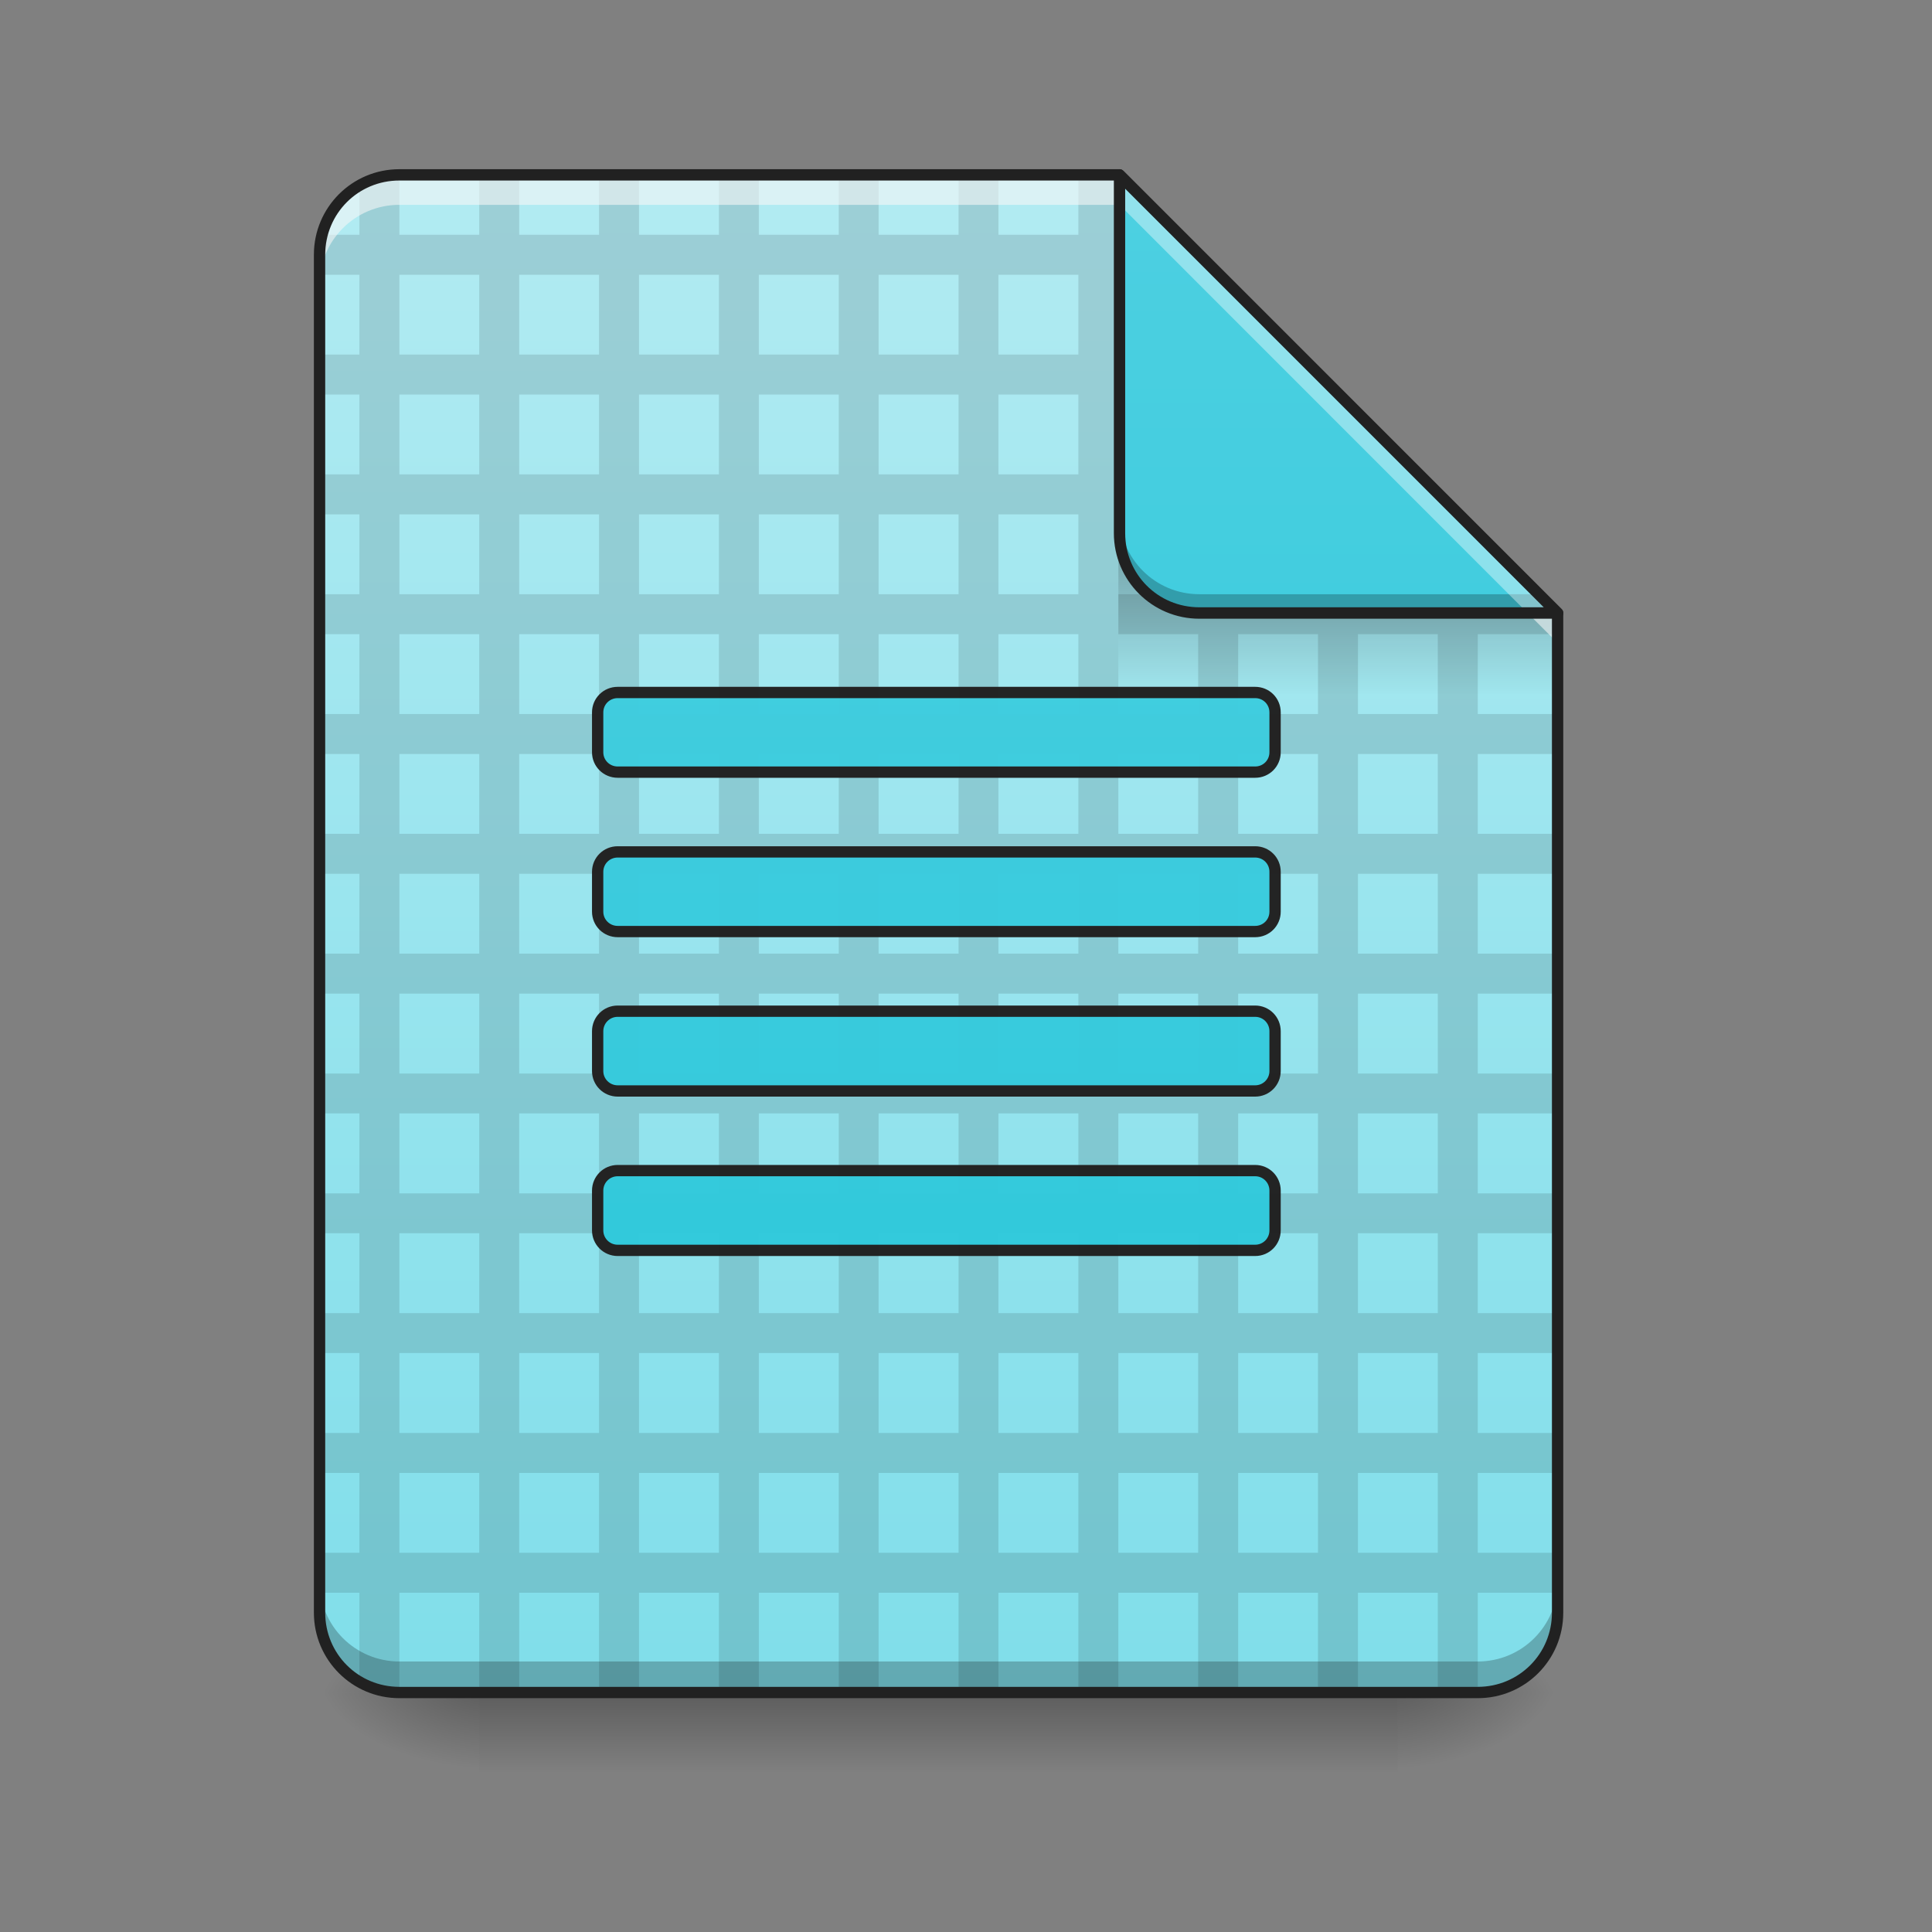<?xml version="1.0" encoding="UTF-8"?>
<svg xmlns="http://www.w3.org/2000/svg" xmlns:xlink="http://www.w3.org/1999/xlink" width="64pt" height="64pt" viewBox="0 0 64 64" version="1.1">
<rect x="0" y="0" width="64" height="64" fill="#808080" stroke="none"/>
<defs>
<linearGradient id="linear0" gradientUnits="userSpaceOnUse" x1="254" y1="233.5" x2="254" y2="254.667" gradientTransform="matrix(0.125,0,0,0.125,1.323,26.878)">
<stop offset="0" style="stop-color:rgb(0%,0%,0%);stop-opacity:0.275;"/>
<stop offset="1" style="stop-color:rgb(0%,0%,0%);stop-opacity:0;"/>
</linearGradient>
<radialGradient id="radial0" gradientUnits="userSpaceOnUse" cx="450.909" cy="189.579" fx="450.909" fy="189.579" r="21.167" gradientTransform="matrix(0,-0.156,-0.281,-0,98.969,127.191)">
<stop offset="0" style="stop-color:rgb(0%,0%,0%);stop-opacity:0.314;"/>
<stop offset="0.222" style="stop-color:rgb(0%,0%,0%);stop-opacity:0.275;"/>
<stop offset="1" style="stop-color:rgb(0%,0%,0%);stop-opacity:0;"/>
</radialGradient>
<radialGradient id="radial1" gradientUnits="userSpaceOnUse" cx="450.909" cy="189.579" fx="450.909" fy="189.579" r="21.167" gradientTransform="matrix(-0,0.156,0.281,0,-36.786,-15.055)">
<stop offset="0" style="stop-color:rgb(0%,0%,0%);stop-opacity:0.314;"/>
<stop offset="0.222" style="stop-color:rgb(0%,0%,0%);stop-opacity:0.275;"/>
<stop offset="1" style="stop-color:rgb(0%,0%,0%);stop-opacity:0;"/>
</radialGradient>
<radialGradient id="radial2" gradientUnits="userSpaceOnUse" cx="450.909" cy="189.579" fx="450.909" fy="189.579" r="21.167" gradientTransform="matrix(-0,-0.156,0.281,-0,-36.786,127.191)">
<stop offset="0" style="stop-color:rgb(0%,0%,0%);stop-opacity:0.314;"/>
<stop offset="0.222" style="stop-color:rgb(0%,0%,0%);stop-opacity:0.275;"/>
<stop offset="1" style="stop-color:rgb(0%,0%,0%);stop-opacity:0;"/>
</radialGradient>
<radialGradient id="radial3" gradientUnits="userSpaceOnUse" cx="450.909" cy="189.579" fx="450.909" fy="189.579" r="21.167" gradientTransform="matrix(0,0.156,-0.281,0,98.969,-15.055)">
<stop offset="0" style="stop-color:rgb(0%,0%,0%);stop-opacity:0.314;"/>
<stop offset="0.222" style="stop-color:rgb(0%,0%,0%);stop-opacity:0.275;"/>
<stop offset="1" style="stop-color:rgb(0%,0%,0%);stop-opacity:0;"/>
</radialGradient>
<linearGradient id="linear1" gradientUnits="userSpaceOnUse" x1="940" y1="1695.118" x2="940" y2="175.118" gradientTransform="matrix(0.033,0,0,0.033,0,0)">
<stop offset="0" style="stop-color:rgb(50.196%,87.059%,91.765%);stop-opacity:1;"/>
<stop offset="1" style="stop-color:rgb(69.804%,92.157%,94.902%);stop-opacity:1;"/>
</linearGradient>
<filter id="alpha" filterUnits="objectBoundingBox" x="0%" y="0%" width="100%" height="100%">
  <feColorMatrix type="matrix" in="SourceGraphic" values="0 0 0 0 1 0 0 0 0 1 0 0 0 0 1 0 0 0 1 0"/>
</filter>
<mask id="mask0">
  <g filter="url(#alpha)">
<rect x="0" y="0" width="64" height="64" style="fill:rgb(0%,0%,0%);fill-opacity:0.988;stroke:none;"/>
  </g>
</mask>
<clipPath id="clip1">
  <rect x="0" y="0" width="64" height="64"/>
</clipPath>
<g id="surface5" clip-path="url(#clip1)">
<path style=" stroke:none;fill-rule:nonzero;fill:rgb(0%,0%,0%);fill-opacity:0.118;" d="M 13.23 5.793 C 12.746 5.793 12.297 5.922 11.906 6.145 L 11.906 7.777 L 10.668 7.777 C 10.613 7.988 10.586 8.211 10.586 8.438 L 10.586 9.102 L 11.906 9.102 L 11.906 11.746 L 10.586 11.746 L 10.586 13.07 L 11.906 13.07 L 11.906 15.715 L 10.586 15.715 L 10.586 17.039 L 11.906 17.039 L 11.906 19.684 L 10.586 19.684 L 10.586 21.008 L 11.906 21.008 L 11.906 23.652 L 10.586 23.652 L 10.586 24.977 L 11.906 24.977 L 11.906 27.621 L 10.586 27.621 L 10.586 28.945 L 11.906 28.945 L 11.906 31.59 L 10.586 31.59 L 10.586 32.914 L 11.906 32.914 L 11.906 35.562 L 10.586 35.562 L 10.586 36.883 L 11.906 36.883 L 11.906 39.531 L 10.586 39.531 L 10.586 40.852 L 11.906 40.852 L 11.906 43.5 L 10.586 43.5 L 10.586 44.82 L 11.906 44.82 L 11.906 47.469 L 10.586 47.469 L 10.586 48.793 L 11.906 48.793 L 11.906 51.438 L 10.586 51.438 L 10.586 52.762 L 11.906 52.762 L 11.906 55.715 C 12.297 55.938 12.746 56.066 13.23 56.066 L 13.23 52.762 L 15.875 52.762 L 15.875 56.066 L 17.199 56.066 L 17.199 52.762 L 19.844 52.762 L 19.844 56.066 L 21.168 56.066 L 21.168 52.762 L 23.816 52.762 L 23.816 56.066 L 25.137 56.066 L 25.137 52.762 L 27.785 52.762 L 27.785 56.066 L 29.105 56.066 L 29.105 52.762 L 31.754 52.762 L 31.754 56.066 L 33.074 56.066 L 33.074 52.762 L 35.723 52.762 L 35.723 56.066 L 37.047 56.066 L 37.047 52.762 L 39.691 52.762 L 39.691 56.066 L 41.016 56.066 L 41.016 52.762 L 43.66 52.762 L 43.66 56.066 L 44.984 56.066 L 44.984 52.762 L 47.629 52.762 L 47.629 56.066 L 48.953 56.066 L 48.953 52.762 L 51.598 52.762 L 51.598 51.438 L 48.953 51.438 L 48.953 48.793 L 51.598 48.793 L 51.598 47.469 L 48.953 47.469 L 48.953 44.82 L 51.598 44.82 L 51.598 43.5 L 48.953 43.5 L 48.953 40.852 L 51.598 40.852 L 51.598 39.531 L 48.953 39.531 L 48.953 36.883 L 51.598 36.883 L 51.598 35.562 L 48.953 35.562 L 48.953 32.914 L 51.598 32.914 L 51.598 31.59 L 48.953 31.59 L 48.953 28.945 L 51.598 28.945 L 51.598 27.621 L 48.953 27.621 L 48.953 24.977 L 51.598 24.977 L 51.598 23.652 L 48.953 23.652 L 48.953 21.008 L 51.598 21.008 L 51.598 20.309 L 50.977 19.684 L 48.953 19.684 L 48.953 17.66 L 47.008 15.715 L 44.984 15.715 L 44.984 13.691 L 43.039 11.746 L 41.016 11.746 L 41.016 9.723 L 39.07 7.777 L 37.047 7.777 L 37.047 5.793 L 35.723 5.793 L 35.723 7.777 L 33.074 7.777 L 33.074 5.793 L 31.754 5.793 L 31.754 7.777 L 29.105 7.777 L 29.105 5.793 L 27.785 5.793 L 27.785 7.777 L 25.137 7.777 L 25.137 5.793 L 23.816 5.793 L 23.816 7.777 L 21.168 7.777 L 21.168 5.793 L 19.844 5.793 L 19.844 7.777 L 17.199 7.777 L 17.199 5.793 L 15.875 5.793 L 15.875 7.777 L 13.23 7.777 Z M 13.23 9.102 L 15.875 9.102 L 15.875 11.746 L 13.23 11.746 Z M 17.199 9.102 L 19.844 9.102 L 19.844 11.746 L 17.199 11.746 Z M 21.168 9.102 L 23.816 9.102 L 23.816 11.746 L 21.168 11.746 Z M 25.137 9.102 L 27.785 9.102 L 27.785 11.746 L 25.137 11.746 Z M 29.105 9.102 L 31.754 9.102 L 31.754 11.746 L 29.105 11.746 Z M 33.074 9.102 L 35.723 9.102 L 35.723 11.746 L 33.074 11.746 Z M 37.047 9.102 L 39.691 9.102 L 39.691 11.746 L 37.047 11.746 Z M 13.23 13.07 L 15.875 13.07 L 15.875 15.715 L 13.23 15.715 Z M 17.199 13.07 L 19.844 13.07 L 19.844 15.715 L 17.199 15.715 Z M 21.168 13.07 L 23.816 13.07 L 23.816 15.715 L 21.168 15.715 Z M 25.137 13.07 L 27.785 13.07 L 27.785 15.715 L 25.137 15.715 Z M 29.105 13.07 L 31.754 13.07 L 31.754 15.715 L 29.105 15.715 Z M 33.074 13.07 L 35.723 13.07 L 35.723 15.715 L 33.074 15.715 Z M 37.047 13.07 L 39.691 13.07 L 39.691 15.715 L 37.047 15.715 Z M 41.016 13.07 L 43.66 13.07 L 43.66 15.715 L 41.016 15.715 Z M 13.23 17.039 L 15.875 17.039 L 15.875 19.684 L 13.23 19.684 Z M 17.199 17.039 L 19.844 17.039 L 19.844 19.684 L 17.199 19.684 Z M 21.168 17.039 L 23.816 17.039 L 23.816 19.684 L 21.168 19.684 Z M 25.137 17.039 L 27.785 17.039 L 27.785 19.684 L 25.137 19.684 Z M 29.105 17.039 L 31.754 17.039 L 31.754 19.684 L 29.105 19.684 Z M 33.074 17.039 L 35.723 17.039 L 35.723 19.684 L 33.074 19.684 Z M 37.047 17.039 L 39.691 17.039 L 39.691 19.684 L 37.047 19.684 Z M 41.016 17.039 L 43.66 17.039 L 43.66 19.684 L 41.016 19.684 Z M 44.984 17.039 L 47.629 17.039 L 47.629 19.684 L 44.984 19.684 Z M 13.23 21.008 L 15.875 21.008 L 15.875 23.652 L 13.23 23.652 Z M 17.199 21.008 L 19.844 21.008 L 19.844 23.652 L 17.199 23.652 Z M 21.168 21.008 L 23.816 21.008 L 23.816 23.652 L 21.168 23.652 Z M 25.137 21.008 L 27.785 21.008 L 27.785 23.652 L 25.137 23.652 Z M 29.105 21.008 L 31.754 21.008 L 31.754 23.652 L 29.105 23.652 Z M 33.074 21.008 L 35.723 21.008 L 35.723 23.652 L 33.074 23.652 Z M 37.047 21.008 L 39.691 21.008 L 39.691 23.652 L 37.047 23.652 Z M 41.016 21.008 L 43.66 21.008 L 43.66 23.652 L 41.016 23.652 Z M 44.984 21.008 L 47.629 21.008 L 47.629 23.652 L 44.984 23.652 Z M 13.23 24.977 L 15.875 24.977 L 15.875 27.621 L 13.23 27.621 Z M 17.199 24.977 L 19.844 24.977 L 19.844 27.621 L 17.199 27.621 Z M 21.168 24.977 L 23.816 24.977 L 23.816 27.621 L 21.168 27.621 Z M 25.137 24.977 L 27.785 24.977 L 27.785 27.621 L 25.137 27.621 Z M 29.105 24.977 L 31.754 24.977 L 31.754 27.621 L 29.105 27.621 Z M 33.074 24.977 L 35.723 24.977 L 35.723 27.621 L 33.074 27.621 Z M 37.047 24.977 L 39.691 24.977 L 39.691 27.621 L 37.047 27.621 Z M 41.016 24.977 L 43.66 24.977 L 43.66 27.621 L 41.016 27.621 Z M 44.984 24.977 L 47.629 24.977 L 47.629 27.621 L 44.984 27.621 Z M 13.23 28.945 L 15.875 28.945 L 15.875 31.59 L 13.23 31.59 Z M 17.199 28.945 L 19.844 28.945 L 19.844 31.59 L 17.199 31.59 Z M 21.168 28.945 L 23.816 28.945 L 23.816 31.59 L 21.168 31.59 Z M 25.137 28.945 L 27.785 28.945 L 27.785 31.59 L 25.137 31.59 Z M 29.105 28.945 L 31.754 28.945 L 31.754 31.59 L 29.105 31.59 Z M 33.074 28.945 L 35.723 28.945 L 35.723 31.59 L 33.074 31.59 Z M 37.047 28.945 L 39.691 28.945 L 39.691 31.59 L 37.047 31.59 Z M 41.016 28.945 L 43.66 28.945 L 43.66 31.59 L 41.016 31.59 Z M 44.984 28.945 L 47.629 28.945 L 47.629 31.59 L 44.984 31.59 Z M 13.23 32.914 L 15.875 32.914 L 15.875 35.562 L 13.23 35.562 Z M 17.199 32.914 L 19.844 32.914 L 19.844 35.562 L 17.199 35.562 Z M 21.168 32.914 L 23.816 32.914 L 23.816 35.562 L 21.168 35.562 Z M 25.137 32.914 L 27.785 32.914 L 27.785 35.562 L 25.137 35.562 Z M 29.105 32.914 L 31.754 32.914 L 31.754 35.562 L 29.105 35.562 Z M 33.074 32.914 L 35.723 32.914 L 35.723 35.562 L 33.074 35.562 Z M 37.047 32.914 L 39.691 32.914 L 39.691 35.562 L 37.047 35.562 Z M 41.016 32.914 L 43.66 32.914 L 43.66 35.562 L 41.016 35.562 Z M 44.984 32.914 L 47.629 32.914 L 47.629 35.562 L 44.984 35.562 Z M 13.23 36.883 L 15.875 36.883 L 15.875 39.531 L 13.23 39.531 Z M 17.199 36.883 L 19.844 36.883 L 19.844 39.531 L 17.199 39.531 Z M 21.168 36.883 L 23.816 36.883 L 23.816 39.531 L 21.168 39.531 Z M 25.137 36.883 L 27.785 36.883 L 27.785 39.531 L 25.137 39.531 Z M 29.105 36.883 L 31.754 36.883 L 31.754 39.531 L 29.105 39.531 Z M 33.074 36.883 L 35.723 36.883 L 35.723 39.531 L 33.074 39.531 Z M 37.047 36.883 L 39.691 36.883 L 39.691 39.531 L 37.047 39.531 Z M 41.016 36.883 L 43.66 36.883 L 43.66 39.531 L 41.016 39.531 Z M 44.984 36.883 L 47.629 36.883 L 47.629 39.531 L 44.984 39.531 Z M 13.23 40.852 L 15.875 40.852 L 15.875 43.5 L 13.23 43.5 Z M 17.199 40.852 L 19.844 40.852 L 19.844 43.5 L 17.199 43.5 Z M 21.168 40.852 L 23.816 40.852 L 23.816 43.5 L 21.168 43.5 Z M 25.137 40.852 L 27.785 40.852 L 27.785 43.5 L 25.137 43.5 Z M 29.105 40.852 L 31.754 40.852 L 31.754 43.5 L 29.105 43.5 Z M 33.074 40.852 L 35.723 40.852 L 35.723 43.5 L 33.074 43.5 Z M 37.047 40.852 L 39.691 40.852 L 39.691 43.5 L 37.047 43.5 Z M 41.016 40.852 L 43.66 40.852 L 43.66 43.5 L 41.016 43.5 Z M 44.984 40.852 L 47.629 40.852 L 47.629 43.5 L 44.984 43.5 Z M 13.23 44.82 L 15.875 44.82 L 15.875 47.469 L 13.23 47.469 Z M 17.199 44.82 L 19.844 44.82 L 19.844 47.469 L 17.199 47.469 Z M 21.168 44.82 L 23.816 44.82 L 23.816 47.469 L 21.168 47.469 Z M 25.137 44.82 L 27.785 44.82 L 27.785 47.469 L 25.137 47.469 Z M 29.105 44.82 L 31.754 44.82 L 31.754 47.469 L 29.105 47.469 Z M 33.074 44.82 L 35.723 44.82 L 35.723 47.469 L 33.074 47.469 Z M 37.047 44.82 L 39.691 44.82 L 39.691 47.469 L 37.047 47.469 Z M 41.016 44.82 L 43.66 44.82 L 43.66 47.469 L 41.016 47.469 Z M 44.984 44.82 L 47.629 44.82 L 47.629 47.469 L 44.984 47.469 Z M 13.23 48.793 L 15.875 48.793 L 15.875 51.438 L 13.23 51.438 Z M 17.199 48.793 L 19.844 48.793 L 19.844 51.438 L 17.199 51.438 Z M 21.168 48.793 L 23.816 48.793 L 23.816 51.438 L 21.168 51.438 Z M 25.137 48.793 L 27.785 48.793 L 27.785 51.438 L 25.137 51.438 Z M 29.105 48.793 L 31.754 48.793 L 31.754 51.438 L 29.105 51.438 Z M 33.074 48.793 L 35.723 48.793 L 35.723 51.438 L 33.074 51.438 Z M 37.047 48.793 L 39.691 48.793 L 39.691 51.438 L 37.047 51.438 Z M 41.016 48.793 L 43.66 48.793 L 43.66 51.438 L 41.016 51.438 Z M 44.984 48.793 L 47.629 48.793 L 47.629 51.438 L 44.984 51.438 Z M 44.984 48.793 "/>
</g>
<linearGradient id="linear2" gradientUnits="userSpaceOnUse" x1="249.189" y1="233.5" x2="249.189" y2="254.667" gradientTransform="matrix(0.06,0,0,0.219,30.085,-32.722)">
<stop offset="0" style="stop-color:rgb(0%,0%,0%);stop-opacity:0.275;"/>
<stop offset="1" style="stop-color:rgb(0%,0%,0%);stop-opacity:0;"/>
</linearGradient>
<mask id="mask1">
  <g filter="url(#alpha)">
<rect x="0" y="0" width="64" height="64" style="fill:rgb(0%,0%,0%);fill-opacity:0.988;stroke:none;"/>
  </g>
</mask>
<linearGradient id="linear3" gradientUnits="userSpaceOnUse" x1="960" y1="1695.118" x2="960" y2="175.118" >
<stop offset="0" style="stop-color:rgb(14.902%,77.647%,85.49%);stop-opacity:1;"/>
<stop offset="1" style="stop-color:rgb(30.196%,81.569%,88.235%);stop-opacity:1;"/>
</linearGradient>
<clipPath id="clip2">
  <rect x="0" y="0" width="64" height="64"/>
</clipPath>
<g id="surface8" clip-path="url(#clip2)">
<path style="fill-rule:nonzero;fill:url(#linear3);stroke-width:11.339;stroke-linecap:round;stroke-linejoin:round;stroke:rgb(12.941%,12.941%,12.941%);stroke-opacity:1;stroke-miterlimit:4;" d="M 620.02 695.131 C 608.918 695.131 599.943 703.988 599.943 715.089 L 599.943 755.125 C 599.943 766.226 608.918 775.084 620.02 775.084 L 1259.998 775.084 C 1271.099 775.084 1279.957 766.226 1279.957 755.125 L 1279.957 715.089 C 1279.957 703.988 1271.099 695.131 1259.998 695.131 Z M 620.02 855.155 C 608.918 855.155 599.943 864.012 599.943 875.113 L 599.943 915.149 C 599.943 926.25 608.918 935.108 620.02 935.108 L 1259.998 935.108 C 1271.099 935.108 1279.957 926.25 1279.957 915.149 L 1279.957 875.113 C 1279.957 864.012 1271.099 855.155 1259.998 855.155 Z M 620.02 1015.061 C 608.918 1015.061 599.943 1024.036 599.943 1035.137 L 599.943 1075.173 C 599.943 1086.156 608.918 1095.132 620.02 1095.132 L 1259.998 1095.132 C 1271.099 1095.132 1279.957 1086.156 1279.957 1075.173 L 1279.957 1035.137 C 1279.957 1024.036 1271.099 1015.061 1259.998 1015.061 Z M 620.02 1175.085 C 608.918 1175.085 599.943 1184.06 599.943 1195.162 L 599.943 1235.079 C 599.943 1246.18 608.918 1255.156 620.02 1255.156 L 1259.998 1255.156 C 1271.099 1255.156 1279.957 1246.18 1279.957 1235.079 L 1279.957 1195.162 C 1279.957 1184.06 1271.099 1175.085 1259.998 1175.085 Z M 620.02 1175.085 " transform="matrix(0.033,0,0,0.033,0,0)"/>
</g>
<linearGradient id="linear4" gradientUnits="userSpaceOnUse" x1="338.667" y1="233.5" x2="338.667" y2="-168.667" gradientTransform="matrix(0.125,0,0,0.125,0,26.878)">
<stop offset="0" style="stop-color:rgb(14.902%,77.647%,85.49%);stop-opacity:1;"/>
<stop offset="1" style="stop-color:rgb(30.196%,81.569%,88.235%);stop-opacity:1;"/>
</linearGradient>
</defs>
<g id="surface1">
<path style=" stroke:none;fill-rule:nonzero;fill:url(#linear0);" d="M 15.875 56.066 L 46.305 56.066 L 46.305 58.715 L 15.875 58.715 Z M 15.875 56.066 "/>
<path style=" stroke:none;fill-rule:nonzero;fill:url(#radial0);" d="M 46.305 56.066 L 51.598 56.066 L 51.598 53.422 L 46.305 53.422 Z M 46.305 56.066 "/>
<path style=" stroke:none;fill-rule:nonzero;fill:url(#radial1);" d="M 15.875 56.066 L 10.586 56.066 L 10.586 58.715 L 15.875 58.715 Z M 15.875 56.066 "/>
<path style=" stroke:none;fill-rule:nonzero;fill:url(#radial2);" d="M 15.875 56.066 L 10.586 56.066 L 10.586 53.422 L 15.875 53.422 Z M 15.875 56.066 "/>
<path style=" stroke:none;fill-rule:nonzero;fill:url(#radial3);" d="M 46.305 56.066 L 51.598 56.066 L 51.598 58.715 L 46.305 58.715 Z M 46.305 56.066 "/>
<path style=" stroke:none;fill-rule:nonzero;fill:url(#linear1);" d="M 37.086 5.793 L 13.23 5.793 C 11.766 5.793 10.586 6.973 10.586 8.438 L 10.586 53.422 C 10.586 54.887 11.766 56.066 13.23 56.066 L 48.953 56.066 C 50.418 56.066 51.598 54.887 51.598 53.422 L 51.598 20.309 Z M 37.086 5.793 "/>
<use xlink:href="#surface5" mask="url(#mask0)"/>
<path style=" stroke:none;fill-rule:nonzero;fill:rgb(0%,0%,0%);fill-opacity:0.235;" d="M 10.586 52.395 L 10.586 53.422 C 10.586 54.887 11.766 56.066 13.23 56.066 L 48.953 56.066 C 50.418 56.066 51.598 54.887 51.598 53.422 L 51.598 52.395 C 51.598 53.859 50.418 55.039 48.953 55.039 L 13.23 55.039 C 11.766 55.039 10.586 53.859 10.586 52.395 Z M 10.586 52.395 "/>
<path style=" stroke:none;fill-rule:nonzero;fill:url(#linear2);" d="M 37.047 18.359 L 49.613 18.359 L 51.598 20.344 L 51.598 22.992 L 37.047 22.992 Z M 37.047 18.359 "/>
<use xlink:href="#surface8" mask="url(#mask1)"/>
<path style=" stroke:none;fill-rule:nonzero;fill:rgb(96.471%,96.471%,96.471%);fill-opacity:0.588;" d="M 13.23 5.793 C 11.766 5.793 10.586 6.973 10.586 8.438 L 10.586 9.43 C 10.586 7.965 11.766 6.785 13.23 6.785 L 37.086 6.785 L 51.598 21.301 L 51.598 20.309 L 37.086 5.793 Z M 13.23 5.793 "/>
<path style=" stroke:none;fill-rule:nonzero;fill:url(#linear4);" d="M 51.598 20.309 L 37.086 5.793 L 37.086 17.66 C 37.086 19.125 38.266 20.309 39.73 20.309 Z M 51.598 20.309 "/>
<path style=" stroke:none;fill-rule:nonzero;fill:rgb(0%,0%,0%);fill-opacity:0.235;" d="M 37.086 17.039 L 37.086 17.66 C 37.086 19.125 38.266 20.309 39.73 20.309 L 51.598 20.309 L 50.977 19.684 L 39.73 19.684 C 38.266 19.684 37.086 18.504 37.086 17.039 Z M 37.086 17.039 "/>
<path style=" stroke:none;fill-rule:nonzero;fill:rgb(100%,100%,100%);fill-opacity:0.392;" d="M 37.086 5.793 L 37.086 6.785 L 50.605 20.309 L 51.598 20.309 Z M 37.086 5.793 "/>
<path style=" stroke:none;fill-rule:nonzero;fill:rgb(12.941%,12.941%,12.941%);fill-opacity:1;" d="M 37.082 5.605 C 36.98 5.605 36.898 5.691 36.898 5.793 L 36.898 17.66 C 36.898 19.227 38.164 20.496 39.73 20.496 L 51.598 20.496 C 51.676 20.492 51.742 20.449 51.773 20.379 C 51.801 20.309 51.785 20.227 51.73 20.176 L 37.215 5.66 C 37.18 5.625 37.133 5.605 37.082 5.605 Z M 37.273 6.246 L 51.145 20.117 L 39.73 20.117 C 38.363 20.117 37.273 19.027 37.273 17.66 Z M 37.273 6.246 "/>
<path style=" stroke:none;fill-rule:nonzero;fill:rgb(12.941%,12.941%,12.941%);fill-opacity:1;" d="M 13.23 5.605 C 11.664 5.605 10.398 6.871 10.398 8.438 L 10.398 53.422 C 10.398 54.988 11.664 56.254 13.23 56.254 L 48.953 56.254 C 50.52 56.254 51.785 54.988 51.785 53.422 L 51.785 20.309 C 51.785 20.258 51.766 20.211 51.73 20.176 L 37.215 5.66 C 37.18 5.625 37.133 5.605 37.086 5.605 Z M 13.23 5.98 L 37.008 5.98 L 51.41 20.383 L 51.41 53.422 C 51.41 54.785 50.316 55.879 48.953 55.879 L 13.23 55.879 C 11.863 55.879 10.773 54.785 10.773 53.422 L 10.773 8.438 C 10.773 7.074 11.863 5.98 13.23 5.98 Z M 13.23 5.98 "/>
</g>
</svg>
